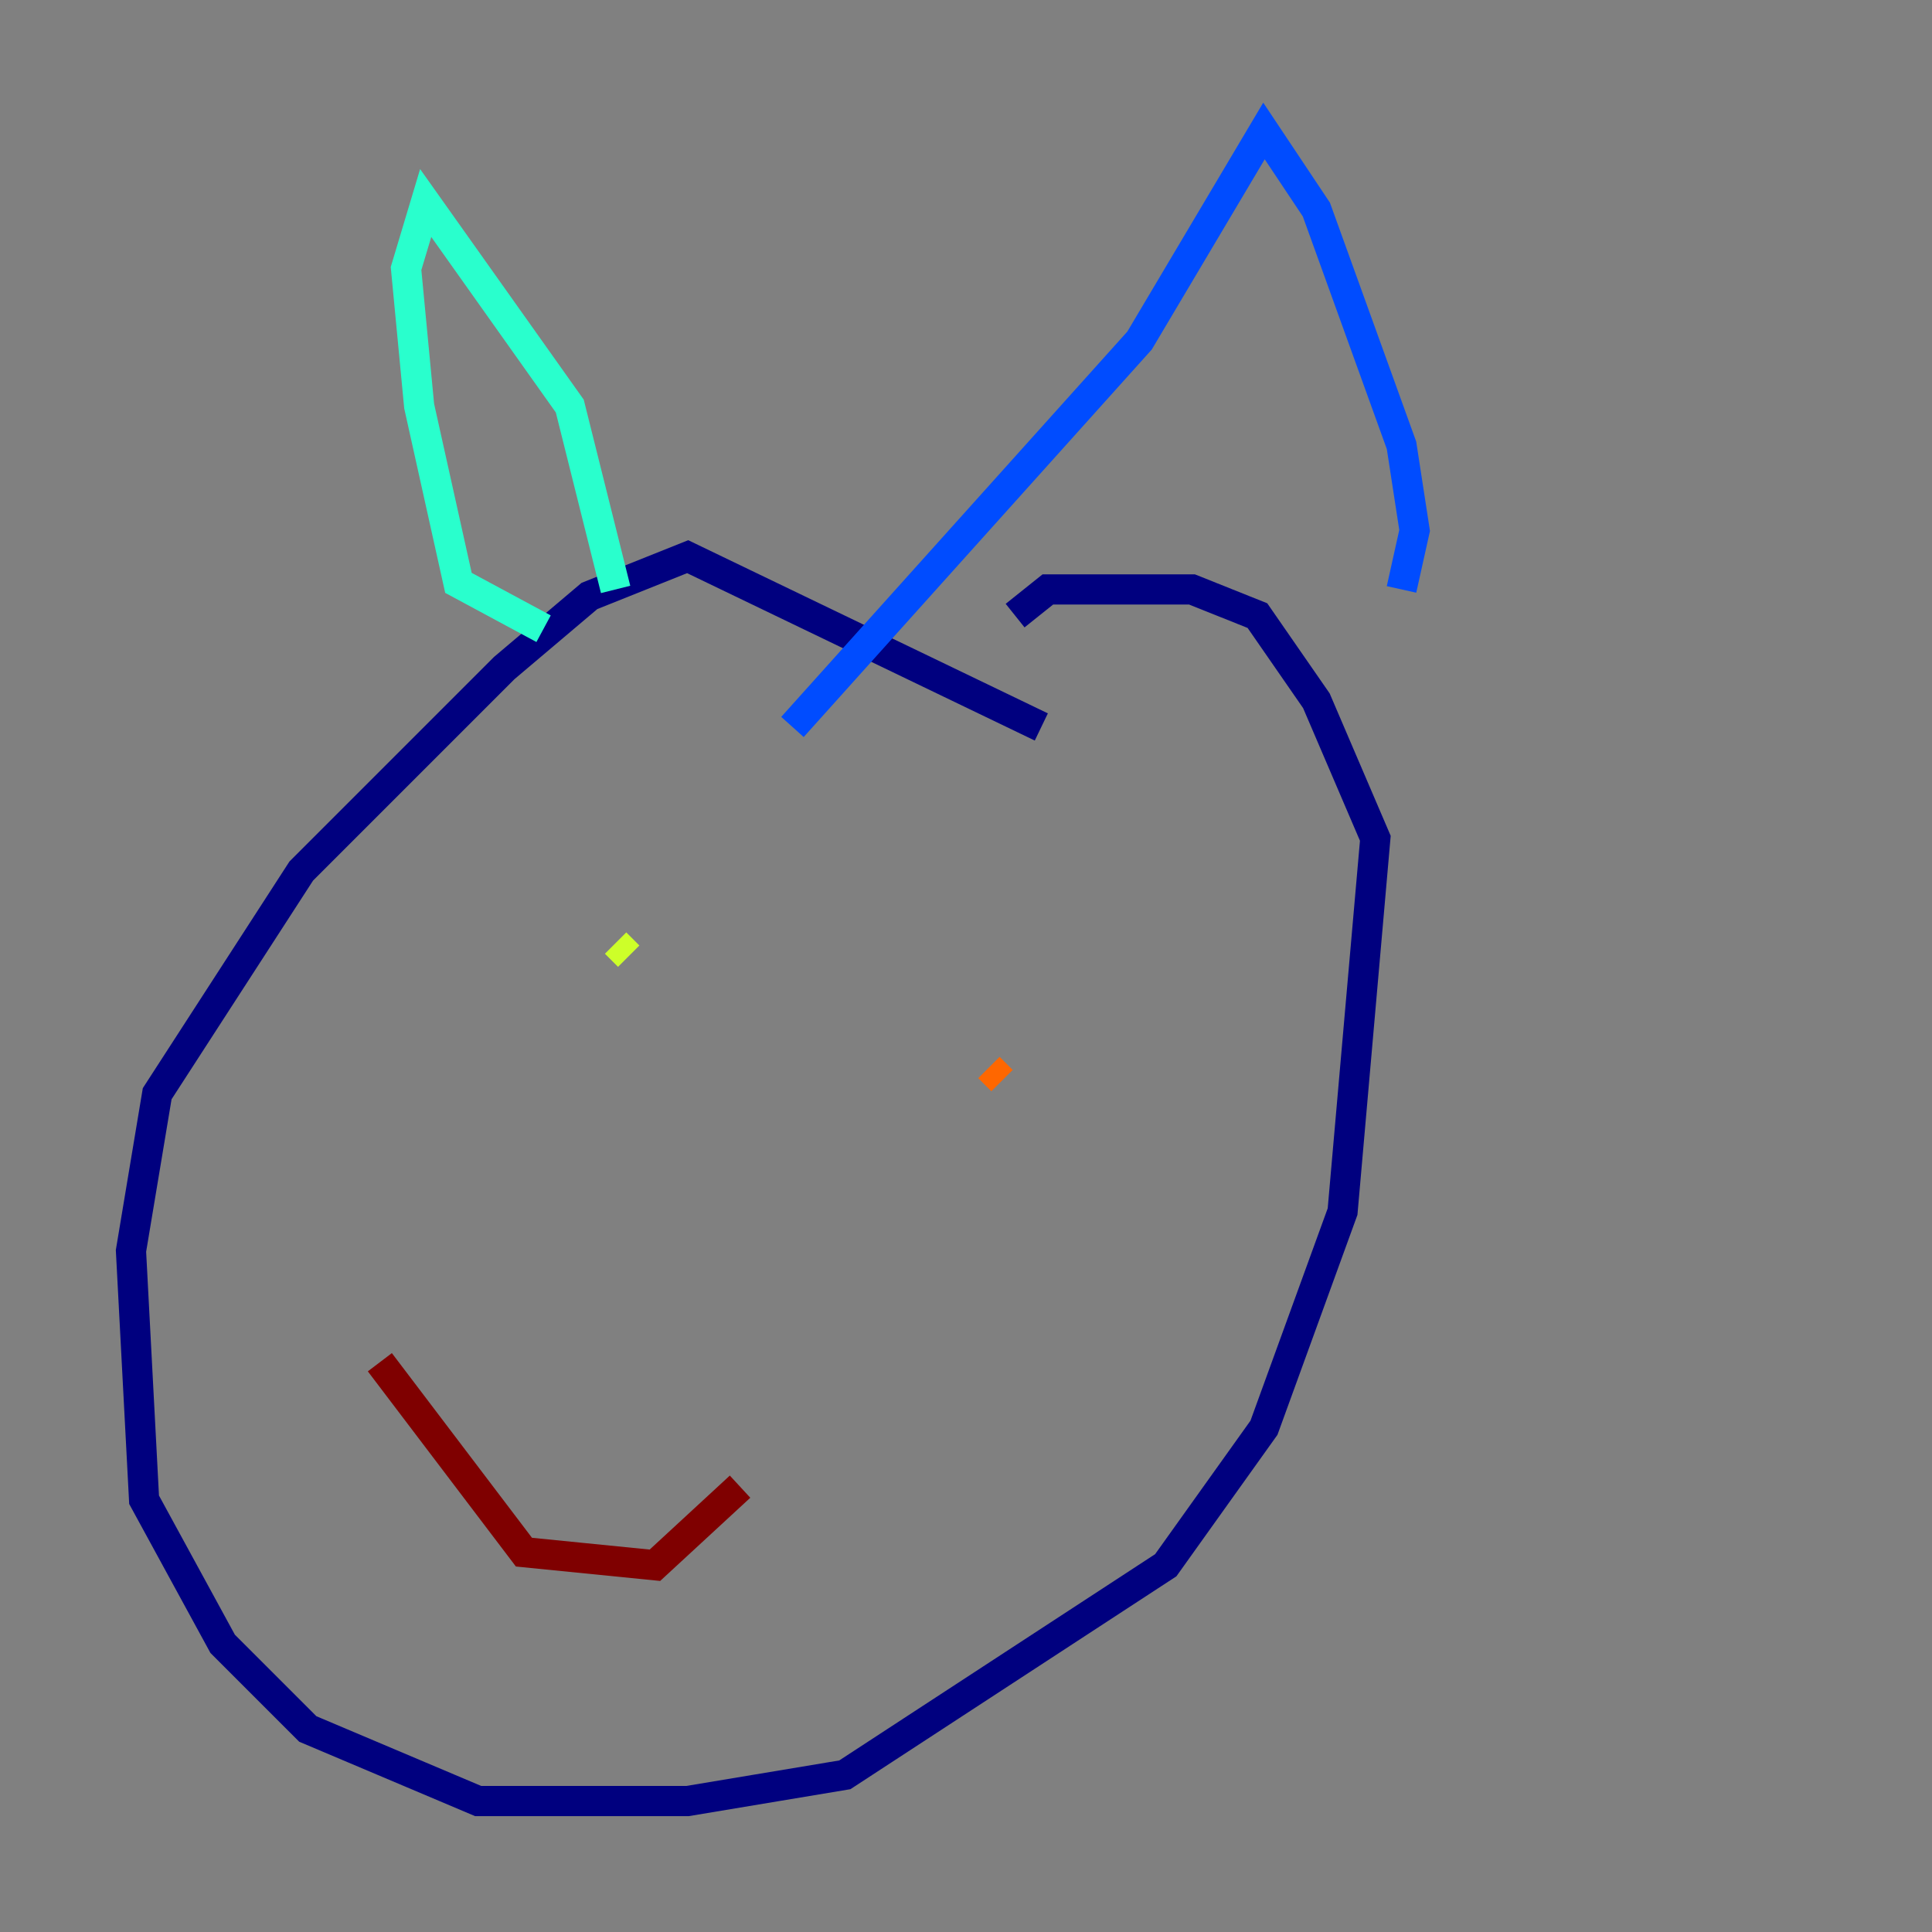 <?xml version="1.0" encoding="utf-8" ?>
<svg baseProfile="tiny" height="128" version="1.2" viewBox="0,0,128,128" width="128" xmlns="http://www.w3.org/2000/svg" xmlns:ev="http://www.w3.org/2001/xml-events" xmlns:xlink="http://www.w3.org/1999/xlink"><rect x="0" y="0" width="128" height="128" fill="#808080" stroke="none"/><defs /><polyline fill="none" points="68.99,48.163 45.559,36.881 39.051,39.485 33.41,44.258 19.959,57.709 10.414,72.461 8.678,82.875 9.546,99.363 14.752,108.909 20.393,114.549 31.675,119.322 45.559,119.322 55.973,117.586 77.234,103.702 83.742,94.59 88.949,80.271 91.119,55.539 87.214,46.427 83.308,40.786 78.969,39.051 69.424,39.051 67.254,40.786" stroke="#00007f" stroke-width="2" /><polyline fill="none" points="52.502,48.163 75.498,22.563 83.742,8.678 87.214,13.885 92.854,29.505 93.722,35.146 92.854,39.051" stroke="#004cff" stroke-width="2" /><polyline fill="none" points="40.786,39.051 37.749,26.902 28.203,13.451 26.902,17.79 27.77,26.902 30.373,38.617 36.014,41.654" stroke="#29ffcd" stroke-width="2" /><polyline fill="none" points="40.786,62.481 41.654,63.349" stroke="#cdff29" stroke-width="2" /><polyline fill="none" points="66.386,71.593 65.519,70.725" stroke="#ff6700" stroke-width="2" /><polyline fill="none" points="25.166,90.251 34.712,102.834 43.39,103.702 49.031,98.495" stroke="#7f0000" stroke-width="2" /></svg>